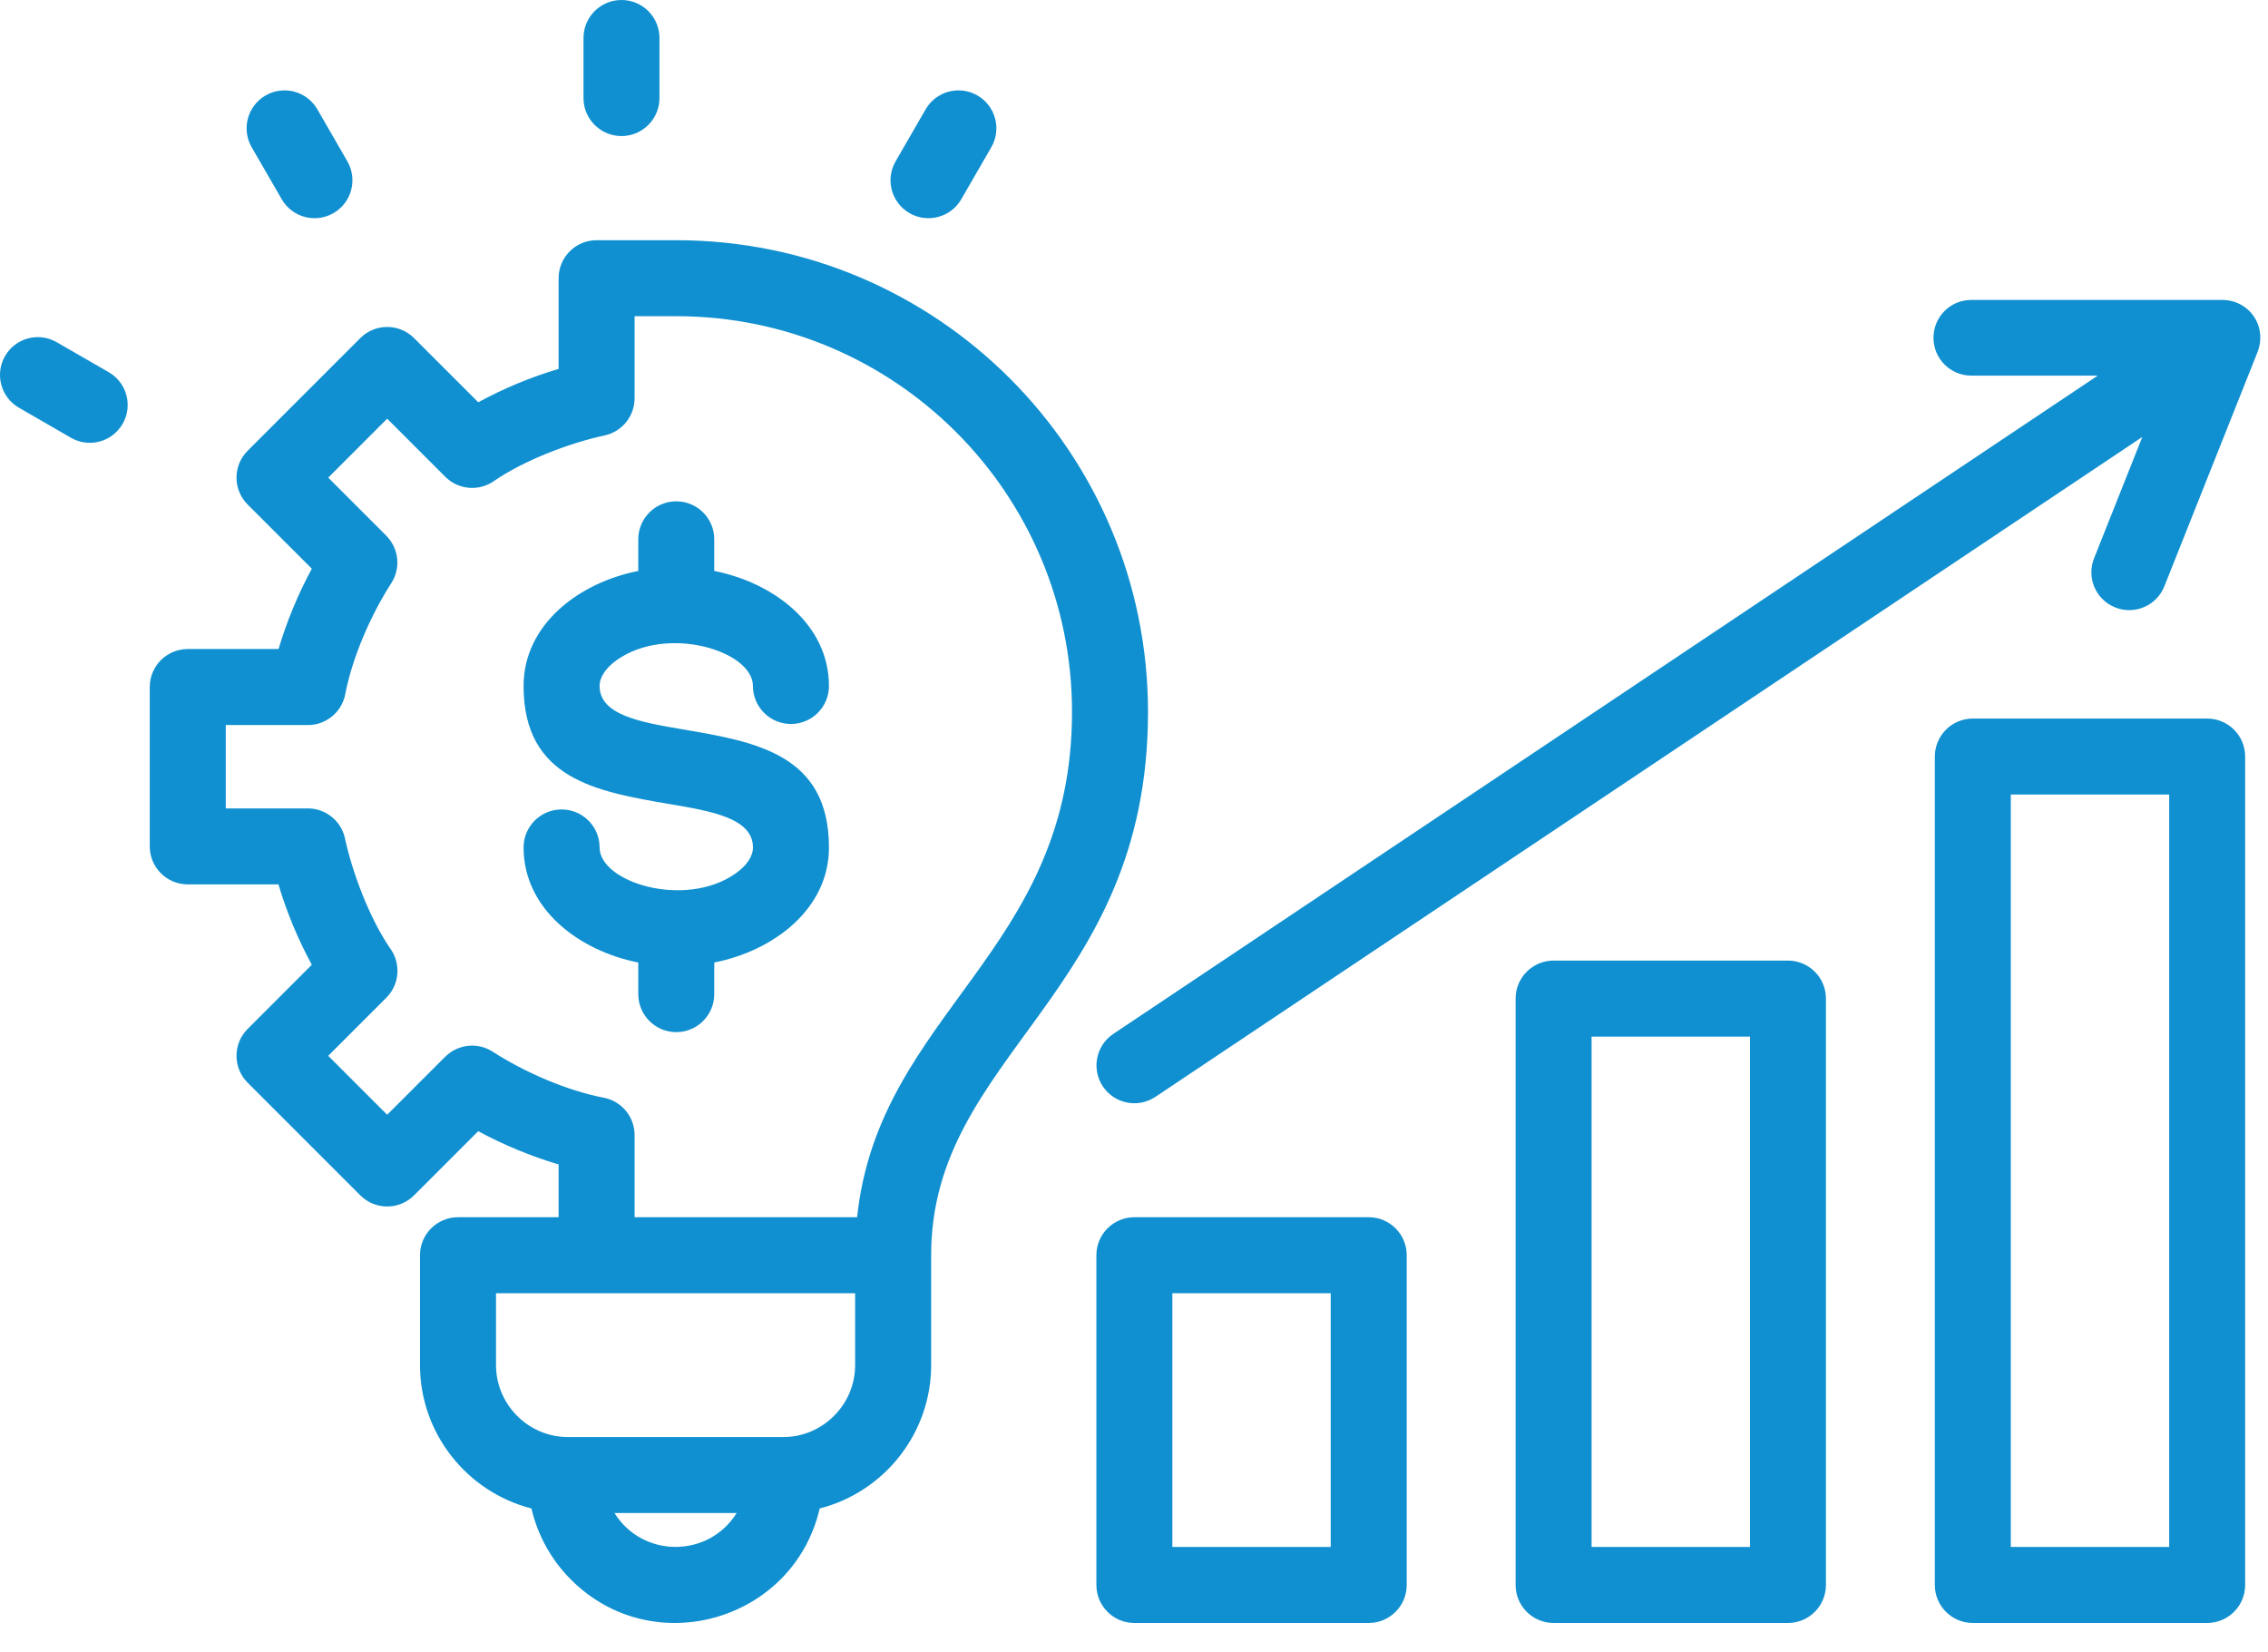 <svg width="70" height="51" viewBox="0 0 70 51" fill="none" xmlns="http://www.w3.org/2000/svg">
<path fill-rule="evenodd" clip-rule="evenodd" d="M47.95 29.648H55.184C55.831 29.648 56.356 30.173 56.356 30.821V48.919C56.356 49.567 55.831 50.092 55.184 50.092H47.95C47.303 50.092 46.778 49.567 46.778 48.919V30.821C46.778 30.173 47.303 29.648 47.95 29.648ZM25.585 21.173C25.585 21.82 25.06 22.345 24.412 22.345C23.765 22.345 23.239 21.82 23.239 21.173C23.239 20.091 20.595 19.276 19.043 20.368C18.711 20.602 18.506 20.889 18.506 21.173C18.506 22.075 19.785 22.292 21.065 22.51C23.325 22.894 25.585 23.279 25.585 26.156C25.585 28.059 23.874 29.347 22.045 29.707V30.683C22.045 31.331 21.52 31.856 20.873 31.856C20.225 31.856 19.7 31.331 19.7 30.683V29.707C17.872 29.347 16.16 28.059 16.16 26.156C16.16 25.508 16.686 24.983 17.333 24.983C17.981 24.983 18.506 25.508 18.506 26.156C18.506 27.238 21.151 28.052 22.702 26.96C23.034 26.727 23.24 26.44 23.24 26.156C23.24 25.254 21.96 25.036 20.68 24.819C18.42 24.434 16.16 24.05 16.16 21.173C16.16 19.27 17.872 17.982 19.7 17.622V16.645C19.7 15.998 20.225 15.473 20.873 15.473C21.52 15.473 22.045 15.998 22.045 16.645V17.622C23.874 17.982 25.585 19.27 25.585 21.173ZM0.586 12.585C0.027 12.264 -0.166 11.55 0.155 10.991C0.477 10.432 1.19 10.239 1.749 10.561L3.355 11.487C3.914 11.809 4.106 12.522 3.785 13.081C3.464 13.64 2.75 13.833 2.191 13.512L0.586 12.585ZM7.769 4.546C7.445 3.987 7.636 3.271 8.195 2.947C8.754 2.623 9.47 2.814 9.794 3.373L10.72 4.978C11.044 5.537 10.853 6.253 10.294 6.577C9.735 6.901 9.019 6.71 8.696 6.151L7.769 4.546ZM28.57 3.373C28.894 2.814 29.61 2.623 30.169 2.947C30.728 3.271 30.918 3.987 30.595 4.546L29.668 6.151C29.344 6.71 28.628 6.901 28.069 6.577C27.51 6.253 27.319 5.537 27.643 4.978L28.57 3.373ZM18.009 1.173C18.009 0.525 18.534 0 19.182 0C19.829 0 20.354 0.525 20.354 1.173V3.026C20.354 3.674 19.829 4.199 19.182 4.199C18.534 4.199 18.009 3.674 18.009 3.026V1.173ZM24.174 44.354C25.392 44.354 26.393 43.353 26.393 42.134V39.914H15.309V42.134C15.309 43.353 16.31 44.354 17.528 44.354H24.174ZM16.403 46.558C16.599 47.405 17.029 48.161 17.623 48.755C20.166 51.298 24.499 50.02 25.299 46.558C27.291 46.049 28.739 44.239 28.739 42.134V38.742C28.739 32.536 35.432 30.711 35.432 21.974C35.432 13.933 28.913 7.414 20.873 7.414H18.413C17.766 7.414 17.241 7.939 17.241 8.587V11.386C16.383 11.641 15.552 11.986 14.761 12.416L12.779 10.435C12.321 9.977 11.579 9.977 11.121 10.435L7.643 13.913C7.185 14.37 7.185 15.113 7.643 15.571L9.624 17.552C9.199 18.337 8.851 19.178 8.597 20.032H5.795C5.147 20.032 4.622 20.557 4.622 21.205V26.123C4.622 26.771 5.147 27.296 5.795 27.296H8.594C8.849 28.154 9.194 28.986 9.624 29.776L7.643 31.758C7.185 32.215 7.185 32.958 7.643 33.416L11.121 36.894C11.579 37.352 12.321 37.352 12.779 36.894L14.76 34.913C15.545 35.338 16.387 35.686 17.241 35.94V37.569H14.136C13.488 37.569 12.963 38.094 12.963 38.742V42.134C12.963 44.239 14.411 46.049 16.403 46.558ZM19.586 37.569H26.454C27.125 31.243 33.087 29.396 33.087 21.973C33.087 15.228 27.618 9.759 20.873 9.759H19.586V12.294H19.585C19.586 12.834 19.21 13.32 18.661 13.439C17.571 13.674 16.186 14.205 15.267 14.832C14.808 15.17 14.159 15.131 13.744 14.716L11.95 12.922L10.131 14.742L11.923 16.534L11.921 16.535C12.303 16.916 12.382 17.523 12.079 17.995C11.447 18.978 10.885 20.261 10.66 21.404C10.566 21.957 10.084 22.378 9.505 22.378H6.968V24.951H9.502V24.951C10.042 24.951 10.528 25.326 10.647 25.876C10.883 26.965 11.413 28.351 12.041 29.27C12.378 29.729 12.339 30.378 11.924 30.793L10.13 32.587L11.95 34.406L13.742 32.614L13.744 32.615C14.124 32.234 14.732 32.155 15.203 32.458C16.186 33.09 17.469 33.652 18.613 33.876C19.165 33.971 19.586 34.452 19.586 35.032V37.569H19.586ZM18.966 46.699H22.736C21.868 48.093 19.834 48.093 18.966 46.699ZM66.802 18.094L69.663 10.901C70.005 10.088 69.426 9.241 68.553 9.257H60.843C60.197 9.257 59.675 9.78 59.675 10.425C59.675 11.07 60.197 11.593 60.843 11.593H64.746L34.361 31.911C33.824 32.27 33.681 32.997 34.04 33.533C34.399 34.069 35.125 34.213 35.662 33.853L66.121 13.486L64.631 17.233C64.393 17.832 64.686 18.511 65.286 18.749C65.886 18.987 66.564 18.693 66.802 18.094ZM62.062 24.523H66.95V47.746H62.062V24.523ZM59.717 48.919V23.351C59.717 22.703 60.242 22.178 60.889 22.178H68.123C68.77 22.178 69.295 22.703 69.295 23.351V48.919C69.295 49.566 68.77 50.092 68.123 50.092H60.889C60.242 50.092 59.717 49.567 59.717 48.919ZM35.011 37.569H42.245C42.892 37.569 43.417 38.094 43.417 38.742V48.919C43.417 49.566 42.892 50.092 42.245 50.092H35.011C34.364 50.092 33.839 49.566 33.839 48.919V38.742C33.839 38.094 34.364 37.569 35.011 37.569ZM41.072 39.914H36.184V47.746H41.072V39.914ZM54.011 31.994H49.123V47.746H54.011V31.994Z" fill="#1090D0"/>
</svg>
